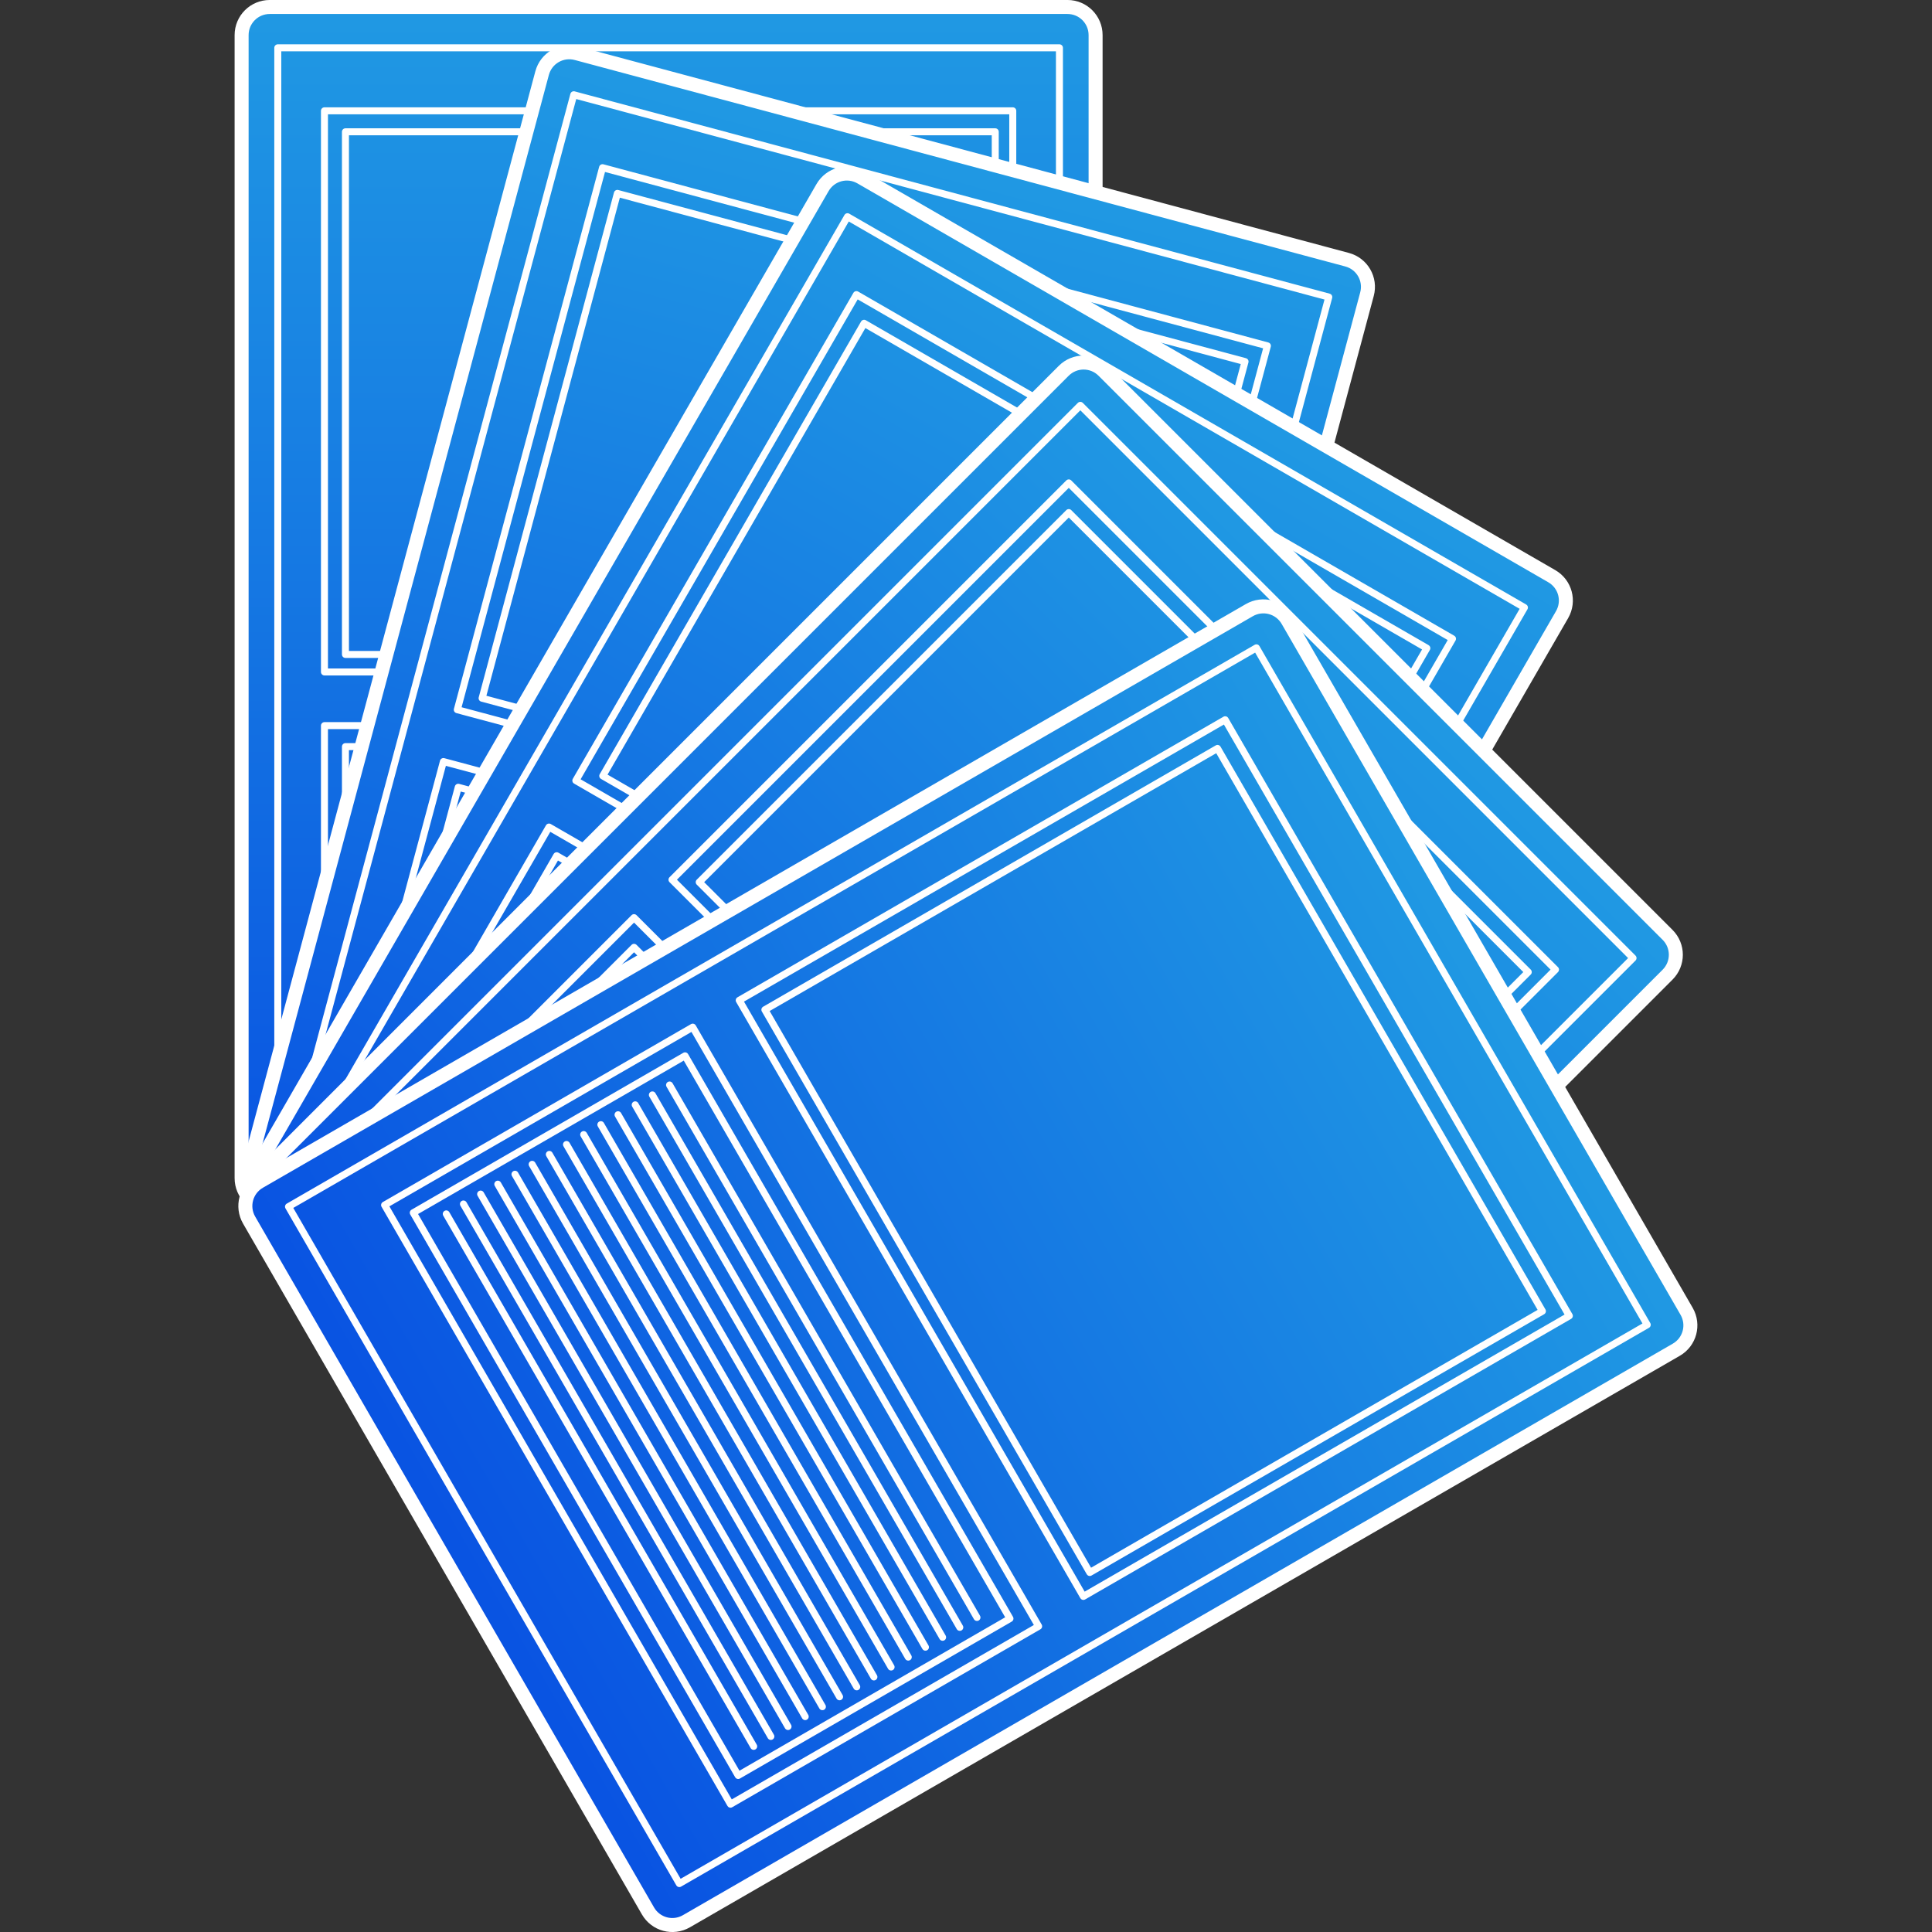 <?xml version="1.0" encoding="UTF-8" standalone="no"?>
<!-- Created with Inkscape (http://www.inkscape.org/) -->

<svg
   width="414.015"
   height="414.015"
   viewBox="0 0 109.541 109.541"
   version="1.1"
   id="svg1"
   xml:space="preserve"
   sodipodi:docname="mse.svg"
   inkscape:version="1.3.2 (091e20ef0f, 2023-11-25, custom)"
   inkscape:export-filename="mse.png"
   inkscape:export-xdpi="59.360165"
   inkscape:export-ydpi="59.360165"
   xmlns:inkscape="http://www.inkscape.org/namespaces/inkscape"
   xmlns:sodipodi="http://sodipodi.sourceforge.net/DTD/sodipodi-0.dtd"
   xmlns:xlink="http://www.w3.org/1999/xlink"
   xmlns="http://www.w3.org/2000/svg"
   xmlns:svg="http://www.w3.org/2000/svg"><rect x="0" y="0" width="109.541" height="109.541" fill="#333333" stroke="none"/><sodipodi:namedview
     id="namedview1"
     pagecolor="#505050"
     bordercolor="#eeeeee"
     borderopacity="1"
     inkscape:showpageshadow="0"
     inkscape:pageopacity="0"
     inkscape:pagecheckerboard="0"
     inkscape:deskcolor="#505050"
     inkscape:document-units="px"
     showguides="true"
     inkscape:zoom="1.4142136"
     inkscape:cx="8.8388345"
     inkscape:cy="188.0904"
     inkscape:window-width="1396"
     inkscape:window-height="1161"
     inkscape:window-x="859"
     inkscape:window-y="321"
     inkscape:window-maximized="1"
     inkscape:current-layer="layer1"
     showgrid="false" /><defs
     id="defs1"><linearGradient
       id="linearGradient2"
       inkscape:collect="always"><stop
         style="stop-color:#2099e3;stop-opacity:1;"
         offset="0"
         id="stop2" /><stop
         style="stop-color:#0953e2;stop-opacity:1;"
         offset="1"
         id="stop3" /></linearGradient><linearGradient
       inkscape:collect="always"
       xlink:href="#linearGradient2"
       id="linearGradient267"
       gradientUnits="userSpaceOnUse"
       gradientTransform="translate(0.085,0.085)"
       x1="135.402"
       y1="135.096"
       x2="135.402"
       y2="203.094" /><linearGradient
       inkscape:collect="always"
       xlink:href="#linearGradient2"
       id="linearGradient20"
       gradientUnits="userSpaceOnUse"
       gradientTransform="translate(0.085,0.085)"
       x1="135.402"
       y1="135.096"
       x2="135.402"
       y2="203.094" /><linearGradient
       inkscape:collect="always"
       xlink:href="#linearGradient2"
       id="linearGradient40"
       gradientUnits="userSpaceOnUse"
       gradientTransform="translate(0.085,0.085)"
       x1="135.402"
       y1="135.096"
       x2="135.402"
       y2="203.094" /><linearGradient
       inkscape:collect="always"
       xlink:href="#linearGradient2"
       id="linearGradient60"
       gradientUnits="userSpaceOnUse"
       gradientTransform="translate(0.085,0.085)"
       x1="135.402"
       y1="135.096"
       x2="135.402"
       y2="203.094" /><linearGradient
       inkscape:collect="always"
       xlink:href="#linearGradient2"
       id="linearGradient80"
       gradientUnits="userSpaceOnUse"
       gradientTransform="translate(0.085,0.085)"
       x1="135.402"
       y1="135.096"
       x2="135.402"
       y2="203.094" /></defs><g
     inkscape:label="Layer 1"
     inkscape:groupmode="layer"
     id="layer1"
     transform="translate(-160.88,-129.19)"><g
       id="g81"
       transform="translate(-0.441,13.606)"><g
         id="g267"
         inkscape:transform-center-x="-23.878452"
         inkscape:transform-center-y="-33.378477"
         transform="translate(63.743,-19.201)"
         style="stroke:#ffffff"><path
           id="rect248"
           style="fill:url(#linearGradient267);stroke-width:0.794;stroke-linecap:round;stroke-linejoin:round"
           d="m 112.873,135.181 h 45.227 c 0.884,0 1.596,0.712 1.596,1.596 v 64.806 c 0,0.884 -0.712,1.596 -1.596,1.596 H 112.873 c -0.884,0 -1.596,-0.712 -1.596,-1.596 v -64.806 c 0,-0.884 0.712,-1.596 1.596,-1.596 z" /><path
           id="rect249"
           style="fill:none;stroke-width:0.397;stroke-linecap:round;stroke-linejoin:round"
           d="m 113.328,137.496 h 44.318 v 63.368 h -44.318 z" /><path
           id="rect250"
           style="fill:none;stroke-width:0.397;stroke-linecap:round;stroke-linejoin:round"
           d="m 115.974,141.068 h 39.026 V 172.884 h -39.026 z" /><path
           id="rect251"
           style="fill:none;stroke-width:0.397;stroke-linecap:round;stroke-linejoin:round"
           d="m 117.164,142.258 h 36.843 v 29.633 h -36.843 z" /><path
           id="rect252"
           style="fill:none;stroke-width:0.397;stroke-linecap:round;stroke-linejoin:round"
           d="m 115.974,175.927 h 39.224 v 20.174 h -39.224 z" /><path
           id="rect253"
           style="fill:none;stroke-width:0.397;stroke-linecap:round;stroke-linejoin:round"
           d="m 117.164,177.117 h 36.843 v 17.793 h -36.843 z" /><path
           style="fill:none;fill-opacity:1;stroke:#ffffff;stroke-width:0.397;stroke-linecap:round;stroke-linejoin:round;stroke-dasharray:none"
           d="M 118.157,178.705 H 153.016"
           id="path253" /><path
           style="fill:none;fill-opacity:1;stroke:#ffffff;stroke-width:0.397;stroke-linecap:round;stroke-linejoin:round;stroke-dasharray:none"
           d="M 118.157,179.829 H 153.016"
           id="path254" /><path
           style="fill:none;fill-opacity:1;stroke:#ffffff;stroke-width:0.397;stroke-linecap:round;stroke-linejoin:round;stroke-dasharray:none"
           d="M 118.157,180.954 H 153.016"
           id="path255" /><path
           style="fill:none;fill-opacity:1;stroke:#ffffff;stroke-width:0.397;stroke-linecap:round;stroke-linejoin:round;stroke-dasharray:none"
           d="M 118.157,182.078 H 153.016"
           id="path256" /><path
           style="fill:none;fill-opacity:1;stroke:#ffffff;stroke-width:0.397;stroke-linecap:round;stroke-linejoin:round;stroke-dasharray:none"
           d="M 118.157,183.203 H 153.016"
           id="path257" /><path
           style="fill:none;fill-opacity:1;stroke:#ffffff;stroke-width:0.397;stroke-linecap:round;stroke-linejoin:round;stroke-dasharray:none"
           d="M 118.157,184.327 H 153.016"
           id="path258" /><path
           style="fill:none;fill-opacity:1;stroke:#ffffff;stroke-width:0.397;stroke-linecap:round;stroke-linejoin:round;stroke-dasharray:none"
           d="M 118.157,185.452 H 153.016"
           id="path259" /><path
           style="fill:none;fill-opacity:1;stroke:#ffffff;stroke-width:0.397;stroke-linecap:round;stroke-linejoin:round;stroke-dasharray:none"
           d="M 118.157,186.576 H 153.016"
           id="path260" /><path
           style="fill:none;fill-opacity:1;stroke:#ffffff;stroke-width:0.397;stroke-linecap:round;stroke-linejoin:round;stroke-dasharray:none"
           d="M 118.157,187.701 H 153.016"
           id="path261" /><path
           style="fill:none;fill-opacity:1;stroke:#ffffff;stroke-width:0.397;stroke-linecap:round;stroke-linejoin:round;stroke-dasharray:none"
           d="M 118.157,188.825 H 153.016"
           id="path262" /><path
           style="fill:none;fill-opacity:1;stroke:#ffffff;stroke-width:0.397;stroke-linecap:round;stroke-linejoin:round;stroke-dasharray:none"
           d="M 118.157,189.95 H 153.016"
           id="path263" /><path
           style="fill:none;fill-opacity:1;stroke:#ffffff;stroke-width:0.397;stroke-linecap:round;stroke-linejoin:round;stroke-dasharray:none"
           d="M 118.157,191.074 H 153.016"
           id="path264" /><path
           style="fill:none;fill-opacity:1;stroke:#ffffff;stroke-width:0.397;stroke-linecap:round;stroke-linejoin:round;stroke-dasharray:none"
           d="M 118.157,192.199 H 153.016"
           id="path265" /><path
           style="fill:none;fill-opacity:1;stroke:#ffffff;stroke-width:0.397;stroke-linecap:round;stroke-linejoin:round;stroke-dasharray:none"
           d="M 118.157,193.323 H 153.016"
           id="path266" /></g><g
         id="g20"
         inkscape:transform-center-x="-31.703799"
         inkscape:transform-center-y="-26.060937"
         transform="rotate(15,216.404,435.048)"
         style="stroke:#ffffff"><path
           id="path1"
           style="fill:url(#linearGradient20);stroke-width:0.794;stroke-linecap:round;stroke-linejoin:round"
           d="m 112.873,135.181 h 45.227 c 0.884,0 1.596,0.712 1.596,1.596 v 64.806 c 0,0.884 -0.712,1.596 -1.596,1.596 H 112.873 c -0.884,0 -1.596,-0.712 -1.596,-1.596 v -64.806 c 0,-0.884 0.712,-1.596 1.596,-1.596 z" /><path
           id="path2"
           style="fill:none;stroke-width:0.397;stroke-linecap:round;stroke-linejoin:round"
           d="m 113.328,137.496 h 44.318 v 63.368 h -44.318 z" /><path
           id="path3"
           style="fill:none;stroke-width:0.397;stroke-linecap:round;stroke-linejoin:round"
           d="m 115.974,141.068 h 39.026 V 172.884 h -39.026 z" /><path
           id="path4"
           style="fill:none;stroke-width:0.397;stroke-linecap:round;stroke-linejoin:round"
           d="m 117.164,142.258 h 36.843 v 29.633 h -36.843 z" /><path
           id="path5"
           style="fill:none;stroke-width:0.397;stroke-linecap:round;stroke-linejoin:round"
           d="m 115.974,175.927 h 39.224 v 20.174 h -39.224 z" /><path
           id="path6"
           style="fill:none;stroke-width:0.397;stroke-linecap:round;stroke-linejoin:round"
           d="m 117.164,177.117 h 36.843 v 17.793 h -36.843 z" /><path
           style="fill:none;fill-opacity:1;stroke:#ffffff;stroke-width:0.397;stroke-linecap:round;stroke-linejoin:round;stroke-dasharray:none"
           d="M 118.157,178.705 H 153.016"
           id="path7" /><path
           style="fill:none;fill-opacity:1;stroke:#ffffff;stroke-width:0.397;stroke-linecap:round;stroke-linejoin:round;stroke-dasharray:none"
           d="M 118.157,179.829 H 153.016"
           id="path8" /><path
           style="fill:none;fill-opacity:1;stroke:#ffffff;stroke-width:0.397;stroke-linecap:round;stroke-linejoin:round;stroke-dasharray:none"
           d="M 118.157,180.954 H 153.016"
           id="path9" /><path
           style="fill:none;fill-opacity:1;stroke:#ffffff;stroke-width:0.397;stroke-linecap:round;stroke-linejoin:round;stroke-dasharray:none"
           d="M 118.157,182.078 H 153.016"
           id="path10" /><path
           style="fill:none;fill-opacity:1;stroke:#ffffff;stroke-width:0.397;stroke-linecap:round;stroke-linejoin:round;stroke-dasharray:none"
           d="M 118.157,183.203 H 153.016"
           id="path11" /><path
           style="fill:none;fill-opacity:1;stroke:#ffffff;stroke-width:0.397;stroke-linecap:round;stroke-linejoin:round;stroke-dasharray:none"
           d="M 118.157,184.327 H 153.016"
           id="path12" /><path
           style="fill:none;fill-opacity:1;stroke:#ffffff;stroke-width:0.397;stroke-linecap:round;stroke-linejoin:round;stroke-dasharray:none"
           d="M 118.157,185.452 H 153.016"
           id="path13" /><path
           style="fill:none;fill-opacity:1;stroke:#ffffff;stroke-width:0.397;stroke-linecap:round;stroke-linejoin:round;stroke-dasharray:none"
           d="M 118.157,186.576 H 153.016"
           id="path14" /><path
           style="fill:none;fill-opacity:1;stroke:#ffffff;stroke-width:0.397;stroke-linecap:round;stroke-linejoin:round;stroke-dasharray:none"
           d="M 118.157,187.701 H 153.016"
           id="path15" /><path
           style="fill:none;fill-opacity:1;stroke:#ffffff;stroke-width:0.397;stroke-linecap:round;stroke-linejoin:round;stroke-dasharray:none"
           d="M 118.157,188.825 H 153.016"
           id="path16" /><path
           style="fill:none;fill-opacity:1;stroke:#ffffff;stroke-width:0.397;stroke-linecap:round;stroke-linejoin:round;stroke-dasharray:none"
           d="M 118.157,189.95 H 153.016"
           id="path17" /><path
           style="fill:none;fill-opacity:1;stroke:#ffffff;stroke-width:0.397;stroke-linecap:round;stroke-linejoin:round;stroke-dasharray:none"
           d="M 118.157,191.074 H 153.016"
           id="path18" /><path
           style="fill:none;fill-opacity:1;stroke:#ffffff;stroke-width:0.397;stroke-linecap:round;stroke-linejoin:round;stroke-dasharray:none"
           d="M 118.157,192.199 H 153.016"
           id="path19" /><path
           style="fill:none;fill-opacity:1;stroke:#ffffff;stroke-width:0.397;stroke-linecap:round;stroke-linejoin:round;stroke-dasharray:none"
           d="M 118.157,193.323 H 153.016"
           id="path20" /></g><g
         id="g40"
         inkscape:transform-center-x="-37.368586"
         inkscape:transform-center-y="-16.967383"
         transform="rotate(30,179.31,311.905)"
         style="stroke:#ffffff"><path
           id="path21"
           style="fill:url(#linearGradient40);stroke-width:0.794;stroke-linecap:round;stroke-linejoin:round"
           d="m 112.873,135.181 h 45.227 c 0.884,0 1.596,0.712 1.596,1.596 v 64.806 c 0,0.884 -0.712,1.596 -1.596,1.596 H 112.873 c -0.884,0 -1.596,-0.712 -1.596,-1.596 v -64.806 c 0,-0.884 0.712,-1.596 1.596,-1.596 z" /><path
           id="path22"
           style="fill:none;stroke-width:0.397;stroke-linecap:round;stroke-linejoin:round"
           d="m 113.328,137.496 h 44.318 v 63.368 h -44.318 z" /><path
           id="path23"
           style="fill:none;stroke-width:0.397;stroke-linecap:round;stroke-linejoin:round"
           d="m 115.974,141.068 h 39.026 V 172.884 h -39.026 z" /><path
           id="path24"
           style="fill:none;stroke-width:0.397;stroke-linecap:round;stroke-linejoin:round"
           d="m 117.164,142.258 h 36.843 v 29.633 h -36.843 z" /><path
           id="path25"
           style="fill:none;stroke-width:0.397;stroke-linecap:round;stroke-linejoin:round"
           d="m 115.974,175.927 h 39.224 v 20.174 h -39.224 z" /><path
           id="path26"
           style="fill:none;stroke-width:0.397;stroke-linecap:round;stroke-linejoin:round"
           d="m 117.164,177.117 h 36.843 v 17.793 h -36.843 z" /><path
           style="fill:none;fill-opacity:1;stroke:#ffffff;stroke-width:0.397;stroke-linecap:round;stroke-linejoin:round;stroke-dasharray:none"
           d="M 118.157,178.705 H 153.016"
           id="path27" /><path
           style="fill:none;fill-opacity:1;stroke:#ffffff;stroke-width:0.397;stroke-linecap:round;stroke-linejoin:round;stroke-dasharray:none"
           d="M 118.157,179.829 H 153.016"
           id="path28" /><path
           style="fill:none;fill-opacity:1;stroke:#ffffff;stroke-width:0.397;stroke-linecap:round;stroke-linejoin:round;stroke-dasharray:none"
           d="M 118.157,180.954 H 153.016"
           id="path29" /><path
           style="fill:none;fill-opacity:1;stroke:#ffffff;stroke-width:0.397;stroke-linecap:round;stroke-linejoin:round;stroke-dasharray:none"
           d="M 118.157,182.078 H 153.016"
           id="path30" /><path
           style="fill:none;fill-opacity:1;stroke:#ffffff;stroke-width:0.397;stroke-linecap:round;stroke-linejoin:round;stroke-dasharray:none"
           d="M 118.157,183.203 H 153.016"
           id="path31" /><path
           style="fill:none;fill-opacity:1;stroke:#ffffff;stroke-width:0.397;stroke-linecap:round;stroke-linejoin:round;stroke-dasharray:none"
           d="M 118.157,184.327 H 153.016"
           id="path32" /><path
           style="fill:none;fill-opacity:1;stroke:#ffffff;stroke-width:0.397;stroke-linecap:round;stroke-linejoin:round;stroke-dasharray:none"
           d="M 118.157,185.452 H 153.016"
           id="path33" /><path
           style="fill:none;fill-opacity:1;stroke:#ffffff;stroke-width:0.397;stroke-linecap:round;stroke-linejoin:round;stroke-dasharray:none"
           d="M 118.157,186.576 H 153.016"
           id="path34" /><path
           style="fill:none;fill-opacity:1;stroke:#ffffff;stroke-width:0.397;stroke-linecap:round;stroke-linejoin:round;stroke-dasharray:none"
           d="M 118.157,187.701 H 153.016"
           id="path35" /><path
           style="fill:none;fill-opacity:1;stroke:#ffffff;stroke-width:0.397;stroke-linecap:round;stroke-linejoin:round;stroke-dasharray:none"
           d="M 118.157,188.825 H 153.016"
           id="path36" /><path
           style="fill:none;fill-opacity:1;stroke:#ffffff;stroke-width:0.397;stroke-linecap:round;stroke-linejoin:round;stroke-dasharray:none"
           d="M 118.157,189.95 H 153.016"
           id="path37" /><path
           style="fill:none;fill-opacity:1;stroke:#ffffff;stroke-width:0.397;stroke-linecap:round;stroke-linejoin:round;stroke-dasharray:none"
           d="M 118.157,191.074 H 153.016"
           id="path38" /><path
           style="fill:none;fill-opacity:1;stroke:#ffffff;stroke-width:0.397;stroke-linecap:round;stroke-linejoin:round;stroke-dasharray:none"
           d="M 118.157,192.199 H 153.016"
           id="path39" /><path
           style="fill:none;fill-opacity:1;stroke:#ffffff;stroke-width:0.397;stroke-linecap:round;stroke-linejoin:round;stroke-dasharray:none"
           d="M 118.157,193.323 H 153.016"
           id="path40" /></g><g
         id="g60"
         inkscape:transform-center-x="-40.486764"
         inkscape:transform-center-y="-6.7175276"
         transform="rotate(45,166.658,269.903)"
         style="stroke:#ffffff"><path
           id="path41"
           style="fill:url(#linearGradient60);stroke-width:0.794;stroke-linecap:round;stroke-linejoin:round"
           d="m 112.873,135.181 h 45.227 c 0.884,0 1.596,0.712 1.596,1.596 v 64.806 c 0,0.884 -0.712,1.596 -1.596,1.596 H 112.873 c -0.884,0 -1.596,-0.712 -1.596,-1.596 v -64.806 c 0,-0.884 0.712,-1.596 1.596,-1.596 z" /><path
           id="path42"
           style="fill:none;stroke-width:0.397;stroke-linecap:round;stroke-linejoin:round"
           d="m 113.328,137.496 h 44.318 v 63.368 h -44.318 z" /><path
           id="path43"
           style="fill:none;stroke-width:0.397;stroke-linecap:round;stroke-linejoin:round"
           d="m 115.974,141.068 h 39.026 V 172.884 h -39.026 z" /><path
           id="path44"
           style="fill:none;stroke-width:0.397;stroke-linecap:round;stroke-linejoin:round"
           d="m 117.164,142.258 h 36.843 v 29.633 h -36.843 z" /><path
           id="path45"
           style="fill:none;stroke-width:0.397;stroke-linecap:round;stroke-linejoin:round"
           d="m 115.974,175.927 h 39.224 v 20.174 h -39.224 z" /><path
           id="path46"
           style="fill:none;stroke-width:0.397;stroke-linecap:round;stroke-linejoin:round"
           d="m 117.164,177.117 h 36.843 v 17.793 h -36.843 z" /><path
           style="fill:none;fill-opacity:1;stroke:#ffffff;stroke-width:0.397;stroke-linecap:round;stroke-linejoin:round;stroke-dasharray:none"
           d="M 118.157,178.705 H 153.016"
           id="path47" /><path
           style="fill:none;fill-opacity:1;stroke:#ffffff;stroke-width:0.397;stroke-linecap:round;stroke-linejoin:round;stroke-dasharray:none"
           d="M 118.157,179.829 H 153.016"
           id="path48" /><path
           style="fill:none;fill-opacity:1;stroke:#ffffff;stroke-width:0.397;stroke-linecap:round;stroke-linejoin:round;stroke-dasharray:none"
           d="M 118.157,180.954 H 153.016"
           id="path49" /><path
           style="fill:none;fill-opacity:1;stroke:#ffffff;stroke-width:0.397;stroke-linecap:round;stroke-linejoin:round;stroke-dasharray:none"
           d="M 118.157,182.078 H 153.016"
           id="path50" /><path
           style="fill:none;fill-opacity:1;stroke:#ffffff;stroke-width:0.397;stroke-linecap:round;stroke-linejoin:round;stroke-dasharray:none"
           d="M 118.157,183.203 H 153.016"
           id="path51" /><path
           style="fill:none;fill-opacity:1;stroke:#ffffff;stroke-width:0.397;stroke-linecap:round;stroke-linejoin:round;stroke-dasharray:none"
           d="M 118.157,184.327 H 153.016"
           id="path52" /><path
           style="fill:none;fill-opacity:1;stroke:#ffffff;stroke-width:0.397;stroke-linecap:round;stroke-linejoin:round;stroke-dasharray:none"
           d="M 118.157,185.452 H 153.016"
           id="path53" /><path
           style="fill:none;fill-opacity:1;stroke:#ffffff;stroke-width:0.397;stroke-linecap:round;stroke-linejoin:round;stroke-dasharray:none"
           d="M 118.157,186.576 H 153.016"
           id="path54" /><path
           style="fill:none;fill-opacity:1;stroke:#ffffff;stroke-width:0.397;stroke-linecap:round;stroke-linejoin:round;stroke-dasharray:none"
           d="M 118.157,187.701 H 153.016"
           id="path55" /><path
           style="fill:none;fill-opacity:1;stroke:#ffffff;stroke-width:0.397;stroke-linecap:round;stroke-linejoin:round;stroke-dasharray:none"
           d="M 118.157,188.825 H 153.016"
           id="path56" /><path
           style="fill:none;fill-opacity:1;stroke:#ffffff;stroke-width:0.397;stroke-linecap:round;stroke-linejoin:round;stroke-dasharray:none"
           d="M 118.157,189.95 H 153.016"
           id="path57" /><path
           style="fill:none;fill-opacity:1;stroke:#ffffff;stroke-width:0.397;stroke-linecap:round;stroke-linejoin:round;stroke-dasharray:none"
           d="M 118.157,191.074 H 153.016"
           id="path58" /><path
           style="fill:none;fill-opacity:1;stroke:#ffffff;stroke-width:0.397;stroke-linecap:round;stroke-linejoin:round;stroke-dasharray:none"
           d="M 118.157,192.199 H 153.016"
           id="path59" /><path
           style="fill:none;fill-opacity:1;stroke:#ffffff;stroke-width:0.397;stroke-linecap:round;stroke-linejoin:round;stroke-dasharray:none"
           d="M 118.157,193.323 H 153.016"
           id="path60" /></g><g
         id="g80"
         inkscape:transform-center-x="-40.845831"
         inkscape:transform-center-y="3.990117"
         transform="rotate(60,160.109,248.161)"
         style="stroke:#ffffff"><path
           id="path61"
           style="fill:url(#linearGradient80);stroke-width:0.794;stroke-linecap:round;stroke-linejoin:round"
           d="m 112.873,135.181 h 45.227 c 0.884,0 1.596,0.712 1.596,1.596 v 64.806 c 0,0.884 -0.712,1.596 -1.596,1.596 H 112.873 c -0.884,0 -1.596,-0.712 -1.596,-1.596 v -64.806 c 0,-0.884 0.712,-1.596 1.596,-1.596 z" /><path
           id="path62"
           style="fill:none;stroke-width:0.397;stroke-linecap:round;stroke-linejoin:round"
           d="m 113.328,137.496 h 44.318 v 63.368 h -44.318 z" /><path
           id="path63"
           style="fill:none;stroke-width:0.397;stroke-linecap:round;stroke-linejoin:round"
           d="m 115.974,141.068 h 39.026 V 172.884 h -39.026 z" /><path
           id="path64"
           style="fill:none;stroke-width:0.397;stroke-linecap:round;stroke-linejoin:round"
           d="m 117.164,142.258 h 36.843 v 29.633 h -36.843 z" /><path
           id="path65"
           style="fill:none;stroke-width:0.397;stroke-linecap:round;stroke-linejoin:round"
           d="m 115.974,175.927 h 39.224 v 20.174 h -39.224 z" /><path
           id="path66"
           style="fill:none;stroke-width:0.397;stroke-linecap:round;stroke-linejoin:round"
           d="m 117.164,177.117 h 36.843 v 17.793 h -36.843 z" /><path
           style="fill:none;fill-opacity:1;stroke:#ffffff;stroke-width:0.397;stroke-linecap:round;stroke-linejoin:round;stroke-dasharray:none"
           d="M 118.157,178.705 H 153.016"
           id="path67" /><path
           style="fill:none;fill-opacity:1;stroke:#ffffff;stroke-width:0.397;stroke-linecap:round;stroke-linejoin:round;stroke-dasharray:none"
           d="M 118.157,179.829 H 153.016"
           id="path68" /><path
           style="fill:none;fill-opacity:1;stroke:#ffffff;stroke-width:0.397;stroke-linecap:round;stroke-linejoin:round;stroke-dasharray:none"
           d="M 118.157,180.954 H 153.016"
           id="path69" /><path
           style="fill:none;fill-opacity:1;stroke:#ffffff;stroke-width:0.397;stroke-linecap:round;stroke-linejoin:round;stroke-dasharray:none"
           d="M 118.157,182.078 H 153.016"
           id="path70" /><path
           style="fill:none;fill-opacity:1;stroke:#ffffff;stroke-width:0.397;stroke-linecap:round;stroke-linejoin:round;stroke-dasharray:none"
           d="M 118.157,183.203 H 153.016"
           id="path71" /><path
           style="fill:none;fill-opacity:1;stroke:#ffffff;stroke-width:0.397;stroke-linecap:round;stroke-linejoin:round;stroke-dasharray:none"
           d="M 118.157,184.327 H 153.016"
           id="path72" /><path
           style="fill:none;fill-opacity:1;stroke:#ffffff;stroke-width:0.397;stroke-linecap:round;stroke-linejoin:round;stroke-dasharray:none"
           d="M 118.157,185.452 H 153.016"
           id="path73" /><path
           style="fill:none;fill-opacity:1;stroke:#ffffff;stroke-width:0.397;stroke-linecap:round;stroke-linejoin:round;stroke-dasharray:none"
           d="M 118.157,186.576 H 153.016"
           id="path74" /><path
           style="fill:none;fill-opacity:1;stroke:#ffffff;stroke-width:0.397;stroke-linecap:round;stroke-linejoin:round;stroke-dasharray:none"
           d="M 118.157,187.701 H 153.016"
           id="path75" /><path
           style="fill:none;fill-opacity:1;stroke:#ffffff;stroke-width:0.397;stroke-linecap:round;stroke-linejoin:round;stroke-dasharray:none"
           d="M 118.157,188.825 H 153.016"
           id="path76" /><path
           style="fill:none;fill-opacity:1;stroke:#ffffff;stroke-width:0.397;stroke-linecap:round;stroke-linejoin:round;stroke-dasharray:none"
           d="M 118.157,189.95 H 153.016"
           id="path77" /><path
           style="fill:none;fill-opacity:1;stroke:#ffffff;stroke-width:0.397;stroke-linecap:round;stroke-linejoin:round;stroke-dasharray:none"
           d="M 118.157,191.074 H 153.016"
           id="path78" /><path
           style="fill:none;fill-opacity:1;stroke:#ffffff;stroke-width:0.397;stroke-linecap:round;stroke-linejoin:round;stroke-dasharray:none"
           d="M 118.157,192.199 H 153.016"
           id="path79" /><path
           style="fill:none;fill-opacity:1;stroke:#ffffff;stroke-width:0.397;stroke-linecap:round;stroke-linejoin:round;stroke-dasharray:none"
           d="M 118.157,193.323 H 153.016"
           id="path80" /></g></g></g></svg>
